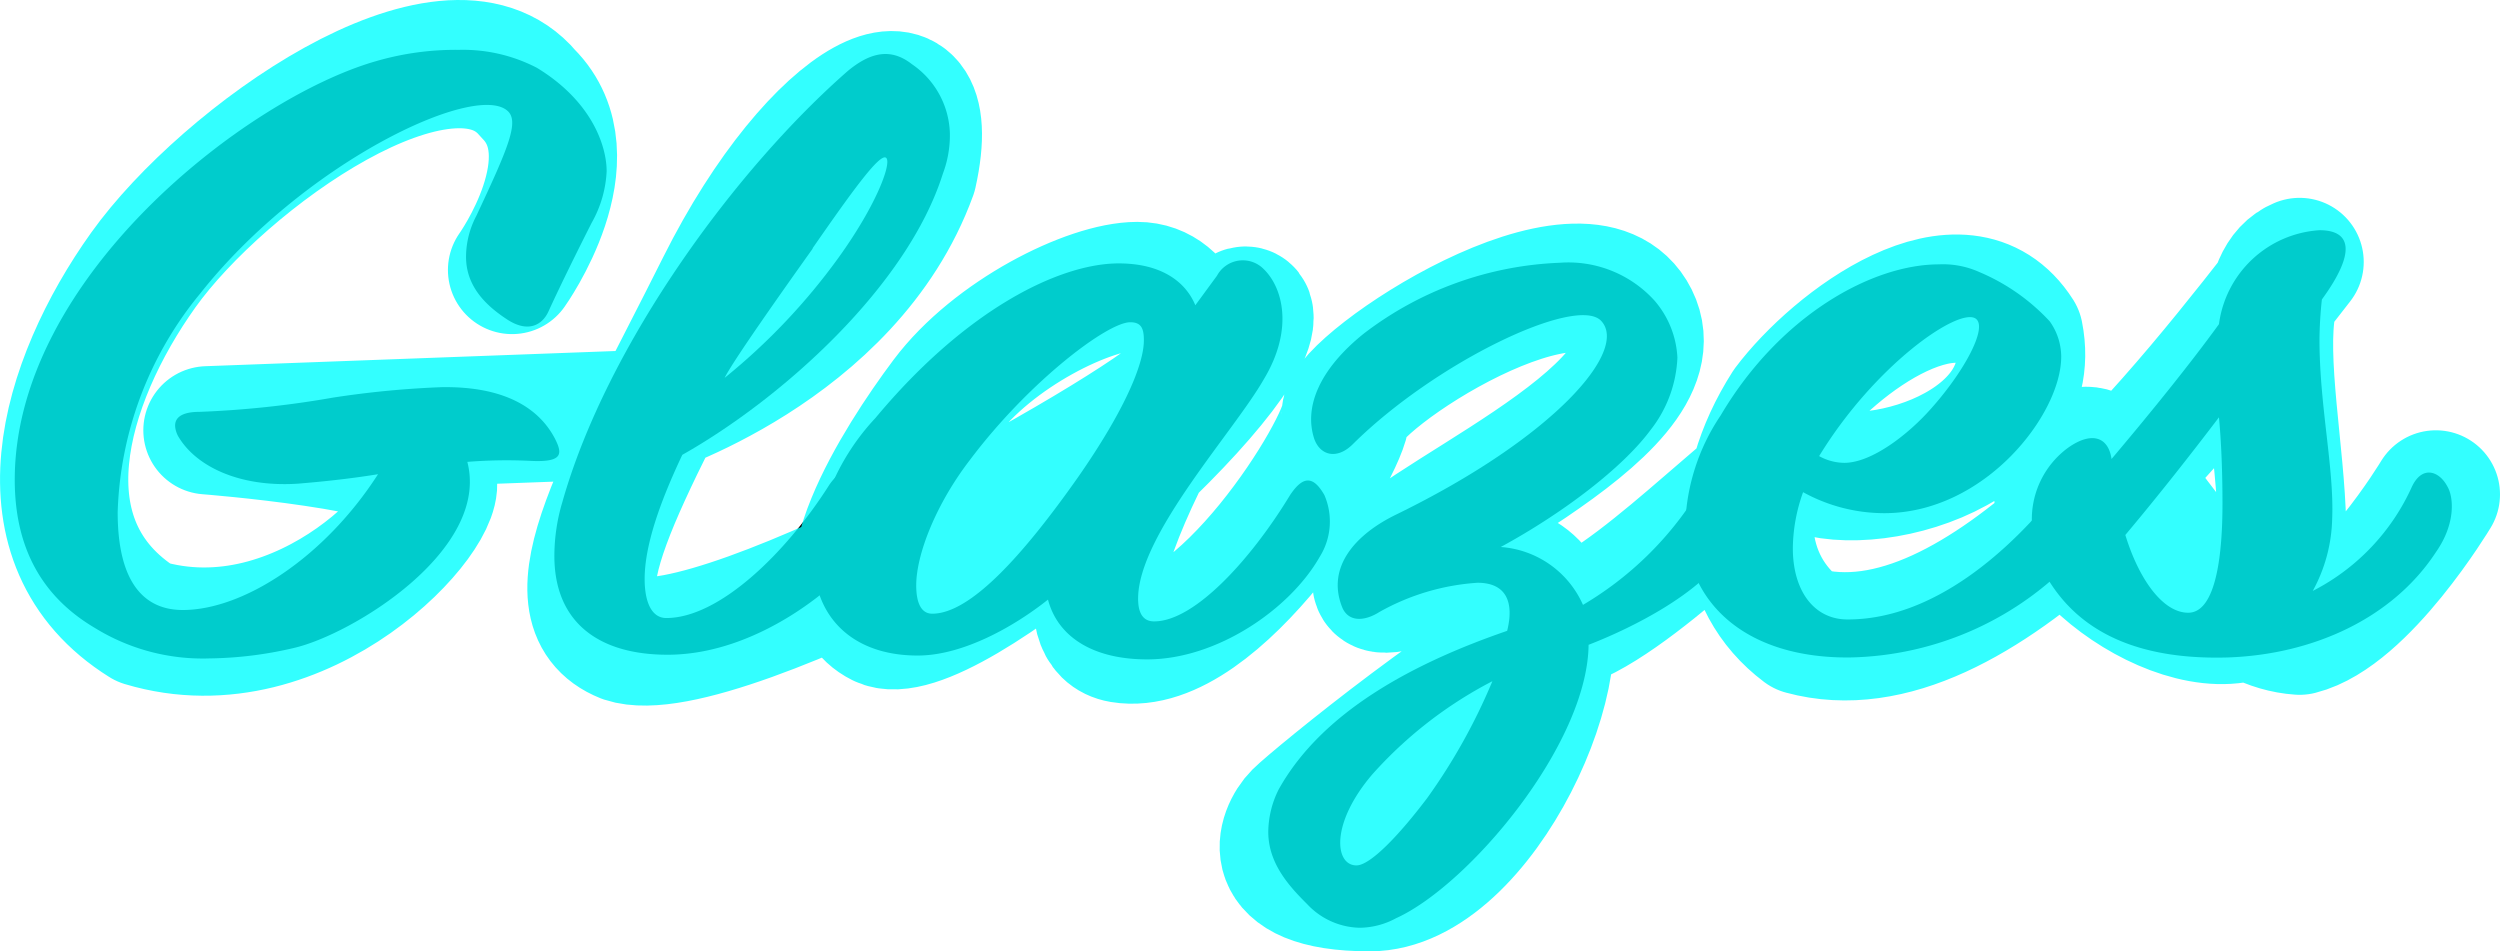 <svg xmlns="http://www.w3.org/2000/svg" width="155.94" height="59.34" viewBox="0 0 155.94 59.34">
  <defs>
    <style>
      .cls-1 {
        fill: none;
        stroke: aqua;
        stroke-linecap: round;
        stroke-linejoin: round;
        stroke-width: 8px;
        opacity: 0.8;
      }
    </style>
  </defs>
  <title>sign-writter</title>
  <g id="epidemic-glaze-logo">
    <path d="M683.21,326.91a30.54,30.54,0,0,0-4,.06c1.43,5.51-7.2,10.78-10.83,11.61a24.11,24.11,0,0,1-5.27.65,12.81,12.81,0,0,1-7.13-1.9c-2.71-1.6-5-4.32-5-9.24,0-12.61,14.47-23.8,22.52-26.11a17.78,17.78,0,0,1,5.2-.71,10,10,0,0,1,4.85,1.12c3.42,2.08,4.35,4.86,4.35,6.46a7.2,7.2,0,0,1-.93,3.2c-.78,1.54-1.93,3.85-2.71,5.56-.36.77-1.21,1.36-2.56.48s-2.57-2.08-2.57-3.91a5.51,5.51,0,0,1,.64-2.55c2-4.26,2.71-5.92,1.93-6.57-2.07-1.78-12.76,3.31-19.17,11.43a22.48,22.48,0,0,0-5.13,13.62c0,4.56,1.78,6.1,4.06,6.1,3.77,0,8.83-3.26,12.18-8.47-1.85.3-3.56.47-5,.59-3.71.24-6.42-1.12-7.49-3-.42-.89-.07-1.48,1.36-1.48a61.4,61.4,0,0,0,8.33-.89,59.27,59.27,0,0,1,6.77-.65c3.92-.06,6.06,1.3,7.06,3.2C685.14,326.44,685.21,327,683.21,326.91Z" transform="translate(-650.06 -298.16)"/>
    <path d="M708.87,309c-2.21,7-10,14-16.25,17.53-1.42,3-2.35,5.68-2.35,7.75,0,1.42.43,2.43,1.35,2.43,3.28,0,7.42-4,10.12-8.23.93-1.48,2.5-1.48,3,.06a4.89,4.89,0,0,1-.72,3.85C703,334.13,697.68,339,691.7,339c-4.35,0-7.06-2.07-7.06-6.16a11.77,11.77,0,0,1,.5-3.37c2.78-9.83,10.83-20.79,17.81-26.89,1.36-1.12,2.64-1.48,4-.41a5.4,5.4,0,0,1,2.36,4.32A6.8,6.8,0,0,1,708.87,309Zm-8.12,4.67c-1.86,2.61-5,7.05-5.49,8.06a39,39,0,0,0,7.12-7.52c2.43-3.38,3.35-6,2.93-6.22S703.17,310.15,700.75,313.64Z" transform="translate(-650.06 -298.16)"/>
    <path d="M719.84,314.59c2.57,0,4.14,1.07,4.78,2.61l1.35-1.84a1.83,1.83,0,0,1,2.92-.41c1.21,1.18,1.86,3.79,0,6.87-1.85,3.25-7.84,9.71-7.84,13.68,0,.88.29,1.42,1,1.42,2.57,0,6.13-4,8.48-7.88.79-1.18,1.43-1.24,2.14,0a4.15,4.15,0,0,1-.29,3.85c-1.85,3.26-6.41,6.4-10.76,6.4-3.56,0-5.62-1.54-6.19-3.73-2.07,1.65-5.28,3.49-8.13,3.49-4.2,0-6.48-2.55-6.48-6a14.34,14.34,0,0,1,3.85-8.82C710.37,317.38,716.21,314.59,719.84,314.59Zm-2.49,13.27c2.78-4,4.06-6.93,4.06-8.47,0-.71-.14-1.13-.85-1.13-1.43,0-6.35,3.73-10,8.59-2.14,2.78-3.35,5.92-3.35,7.82,0,1.06.29,1.77,1,1.77C710.58,336.44,713.86,332.83,717.35,327.86Z" transform="translate(-650.06 -298.16)"/>
    <path d="M729.82,347.4c2.71-4.86,8.41-7.88,14.25-9.89.43-1.72,0-3-1.85-3a14.4,14.4,0,0,0-6.13,1.83c-.85.54-1.85.66-2.28-.23-1.07-2.55.79-4.62,3.35-5.86,9.84-4.8,14.54-10.25,12.76-12.09-1.57-1.59-10.34,2.61-15.47,7.7-1,1-2.06.71-2.42-.35-.64-2,.36-4.33,3.07-6.52a21.43,21.43,0,0,1,12.25-4.44,7.25,7.25,0,0,1,5.92,2.37,5.87,5.87,0,0,1,1.42,3.55A7.83,7.83,0,0,1,753,325c-1.71,2.31-5.41,5.15-9.33,7.28a6.08,6.08,0,0,1,5.13,3.61,21,21,0,0,0,7.12-6.93,1.55,1.55,0,0,1,2.5-.23c.57.77.14,2.6-.86,4.14-1.57,2.31-5.49,4.38-8.41,5.51-.07,6.22-7.48,15-12,17.05a4.87,4.87,0,0,1-2.28.6,4.61,4.61,0,0,1-3.28-1.48c-1.14-1.13-2.42-2.55-2.42-4.5A6,6,0,0,1,729.82,347.4Zm5.85-.95c-2.64,3.08-2.36,5.69-1,5.69.85,0,2.63-1.84,4.42-4.21a36.73,36.73,0,0,0,4.06-7.28A26.12,26.12,0,0,0,735.67,346.45Z" transform="translate(-650.06 -298.16)"/>
    <path d="M767.59,330.17a10.52,10.52,0,0,1-5.06-1.31,10.57,10.57,0,0,0-.64,3.5c0,2.6,1.28,4.44,3.42,4.44,5.42,0,10.19-4.38,13.11-8.05.79-.95,1.71-1.07,2.28.11a4.38,4.38,0,0,1-1,3.85,19.78,19.78,0,0,1-14.26,6.46c-6.62.06-10.26-3.55-10.26-8.29a12.91,12.91,0,0,1,2.21-6.81c3.71-6.28,9.48-9.42,13.61-9.42a5.5,5.5,0,0,1,2.5.47,12.7,12.7,0,0,1,4.41,3.08,3.81,3.81,0,0,1,.72,2.2C778.64,324,773.86,330.17,767.59,330.17Zm-4.06-3.56a3.28,3.28,0,0,0,1.57.42c1.71,0,4-1.78,5.41-3.38,2.07-2.31,3.57-5.09,2.78-5.62C772.22,317.32,767,320.93,763.53,326.61Z" transform="translate(-650.06 -298.16)"/>
    <path d="M779.07,326.08c1.42-1,2.49-.71,2.7.71,2.35-2.78,4.85-5.86,6.7-8.41a6.76,6.76,0,0,1,6.27-5.86c1.93,0,2.35,1.3.15,4.32a24.86,24.86,0,0,0-.15,2.49c0,4.2.93,8.05.79,11.25a9.78,9.78,0,0,1-1.21,4.44,13.55,13.55,0,0,0,6.19-6.51c.65-1.36,1.72-.95,2.21,0,.36.59.57,2.25-.71,4.08-2.71,4.15-7.69,6.4-13,6.58-4.27.12-8.55-.83-11-4.56a6.94,6.94,0,0,1-1.21-3.91A5.53,5.53,0,0,1,779.07,326.08Zm9.62,3.49c0-1.89-.07-3.79-.22-5.38-1.71,2.25-3.7,4.79-5.84,7.34.85,2.78,2.35,4.85,3.92,4.85S788.69,333.42,788.69,329.57Z" transform="translate(-650.06 -298.16)"/>
  </g>
  <g id="mask">
    <path class="cls-1" d="M682,315s5-7,1-11c-5-6-19,4-24,11s-8,17,0,22c10,3,19-7,18-9s-14-3-14-3l27-1s13-4,17-15c2-9-6-5-12,7s-11,20-6,22c6,2,34-14,35-16s0-6-3-6-9,3-12,7-8,12-4,14,23-15,23-19-14,19-8,20,14-12,14-14,15-12,18-6-15,13-16,16,7-3,10,1-3.5,18.5-10.5,18.5S730,350,731,349s12-10,17-12,13-11,14-10c3.5,2.5,15.5-.5,14-8-3.5-5.5-11.5.5-14.5,4.5-3.5,5.5-3,11,1,14,11,3,24-14,31-23-5,2,2,20-3,22S776,331,779,327s7,10,14.5,10.5c4-1,8.5-8.5,8.5-8.5" transform="translate(-650.06 -298.16)"/>
  </g>
</svg>
